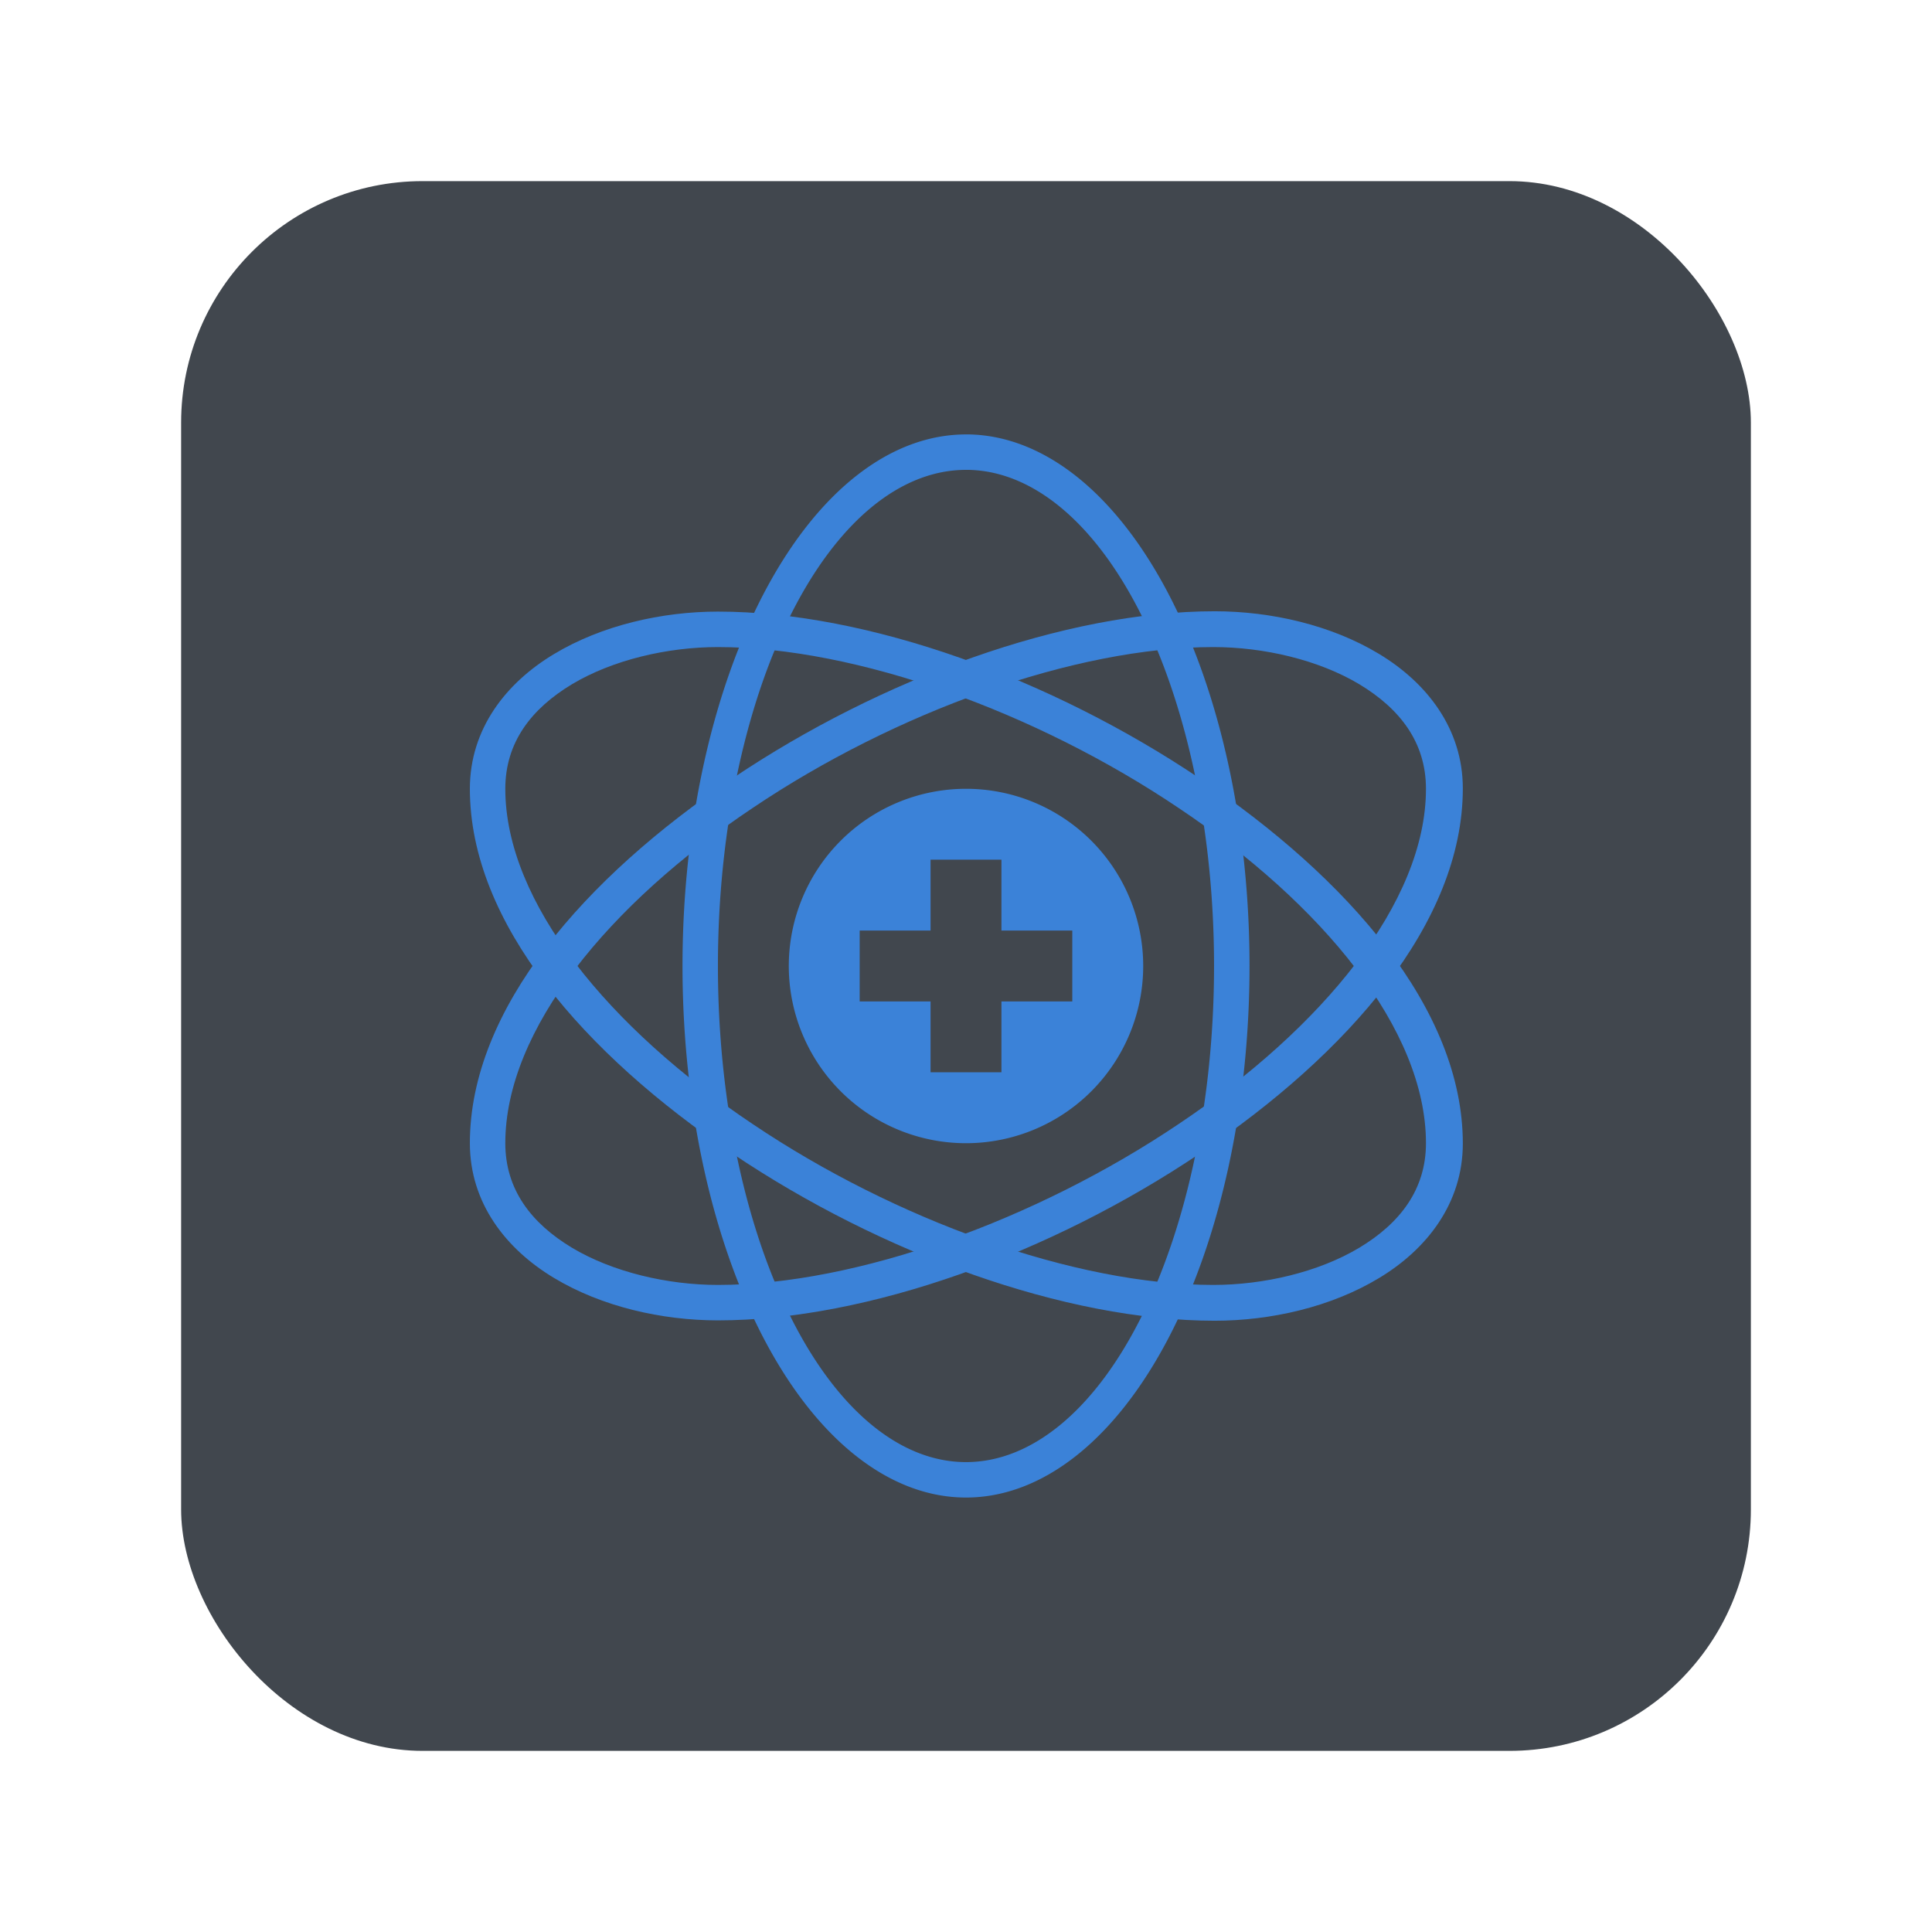 <svg xmlns="http://www.w3.org/2000/svg" width="64" height="64"><rect width="52" height="52" x="6" y="6" fill="#41474e" fill-rule="evenodd" rx="8" ry="8" style="paint-order:stroke fill markers"/><g fill="#3b82d8"><path d="M32 26.13A5.87 5.87 0 0 0 26.13 32 5.87 5.87 0 0 0 32 37.87 5.87 5.87 0 0 0 37.87 32 5.87 5.87 0 0 0 32 26.13m-1.174 2.348h2.348v2.348h2.347v2.348h-2.347v2.347h-2.348v-2.347h-2.348v-2.348h2.348z"/><path d="M23.782 20.26c-1.854 0-3.85.453-5.435 1.41-1.585.951-2.782 2.476-2.782 4.46 0 4.45 3.804 8.793 8.71 12.091s10.988 5.53 15.965 5.53c1.855 0 3.85-.453 5.436-1.41 1.584-.951 2.782-2.476 2.782-4.46 0-4.45-3.804-8.793-8.71-12.091s-10.988-5.53-15.966-5.53m0 1.175c4.602 0 10.554 2.16 15.261 5.33 4.743 3.169 8.194 7.336 8.194 11.104 0 1.538-.862 2.653-2.207 3.463-1.35.809-3.17 1.233-4.836 1.233-4.602 0-10.554-2.16-15.261-5.33-4.743-3.17-8.194-7.337-8.194-11.105 0-1.538.862-2.653 2.207-3.463 1.35-.809 3.17-1.232 4.836-1.232"/><path d="M23.782 43.739c-1.854 0-3.85-.452-5.435-1.409-1.585-.952-2.782-2.477-2.782-4.46 0-4.45 3.804-8.793 8.71-12.092s10.988-5.529 15.965-5.529c1.855 0 3.85.452 5.436 1.409 1.584.952 2.782 2.477 2.782 4.46 0 4.45-3.804 8.793-8.71 12.092s-10.988 5.529-15.966 5.529m0-1.174c4.602 0 10.554-2.16 15.261-5.33 4.743-3.17 8.194-7.337 8.194-11.105 0-1.538-.862-2.653-2.207-3.463-1.35-.809-3.17-1.232-4.836-1.232-4.602 0-10.554 2.16-15.261 5.33-4.743 3.169-8.194 7.336-8.194 11.104 0 1.538.862 2.653 2.207 3.463 1.35.809 3.17 1.233 4.836 1.233"/><path d="M32 14.391A9.391 17.609 0 0 0 22.609 32a9.391 17.609 0 0 0 9.39 17.608A9.391 17.609 0 0 0 41.392 32 9.391 17.609 0 0 0 32 14.39m0 1.174A8.217 16.435 0 0 1 40.217 32 8.217 16.435 0 0 1 32 48.434 8.217 16.435 0 0 1 23.782 32 8.217 16.435 0 0 1 32 15.565"/></g></svg>